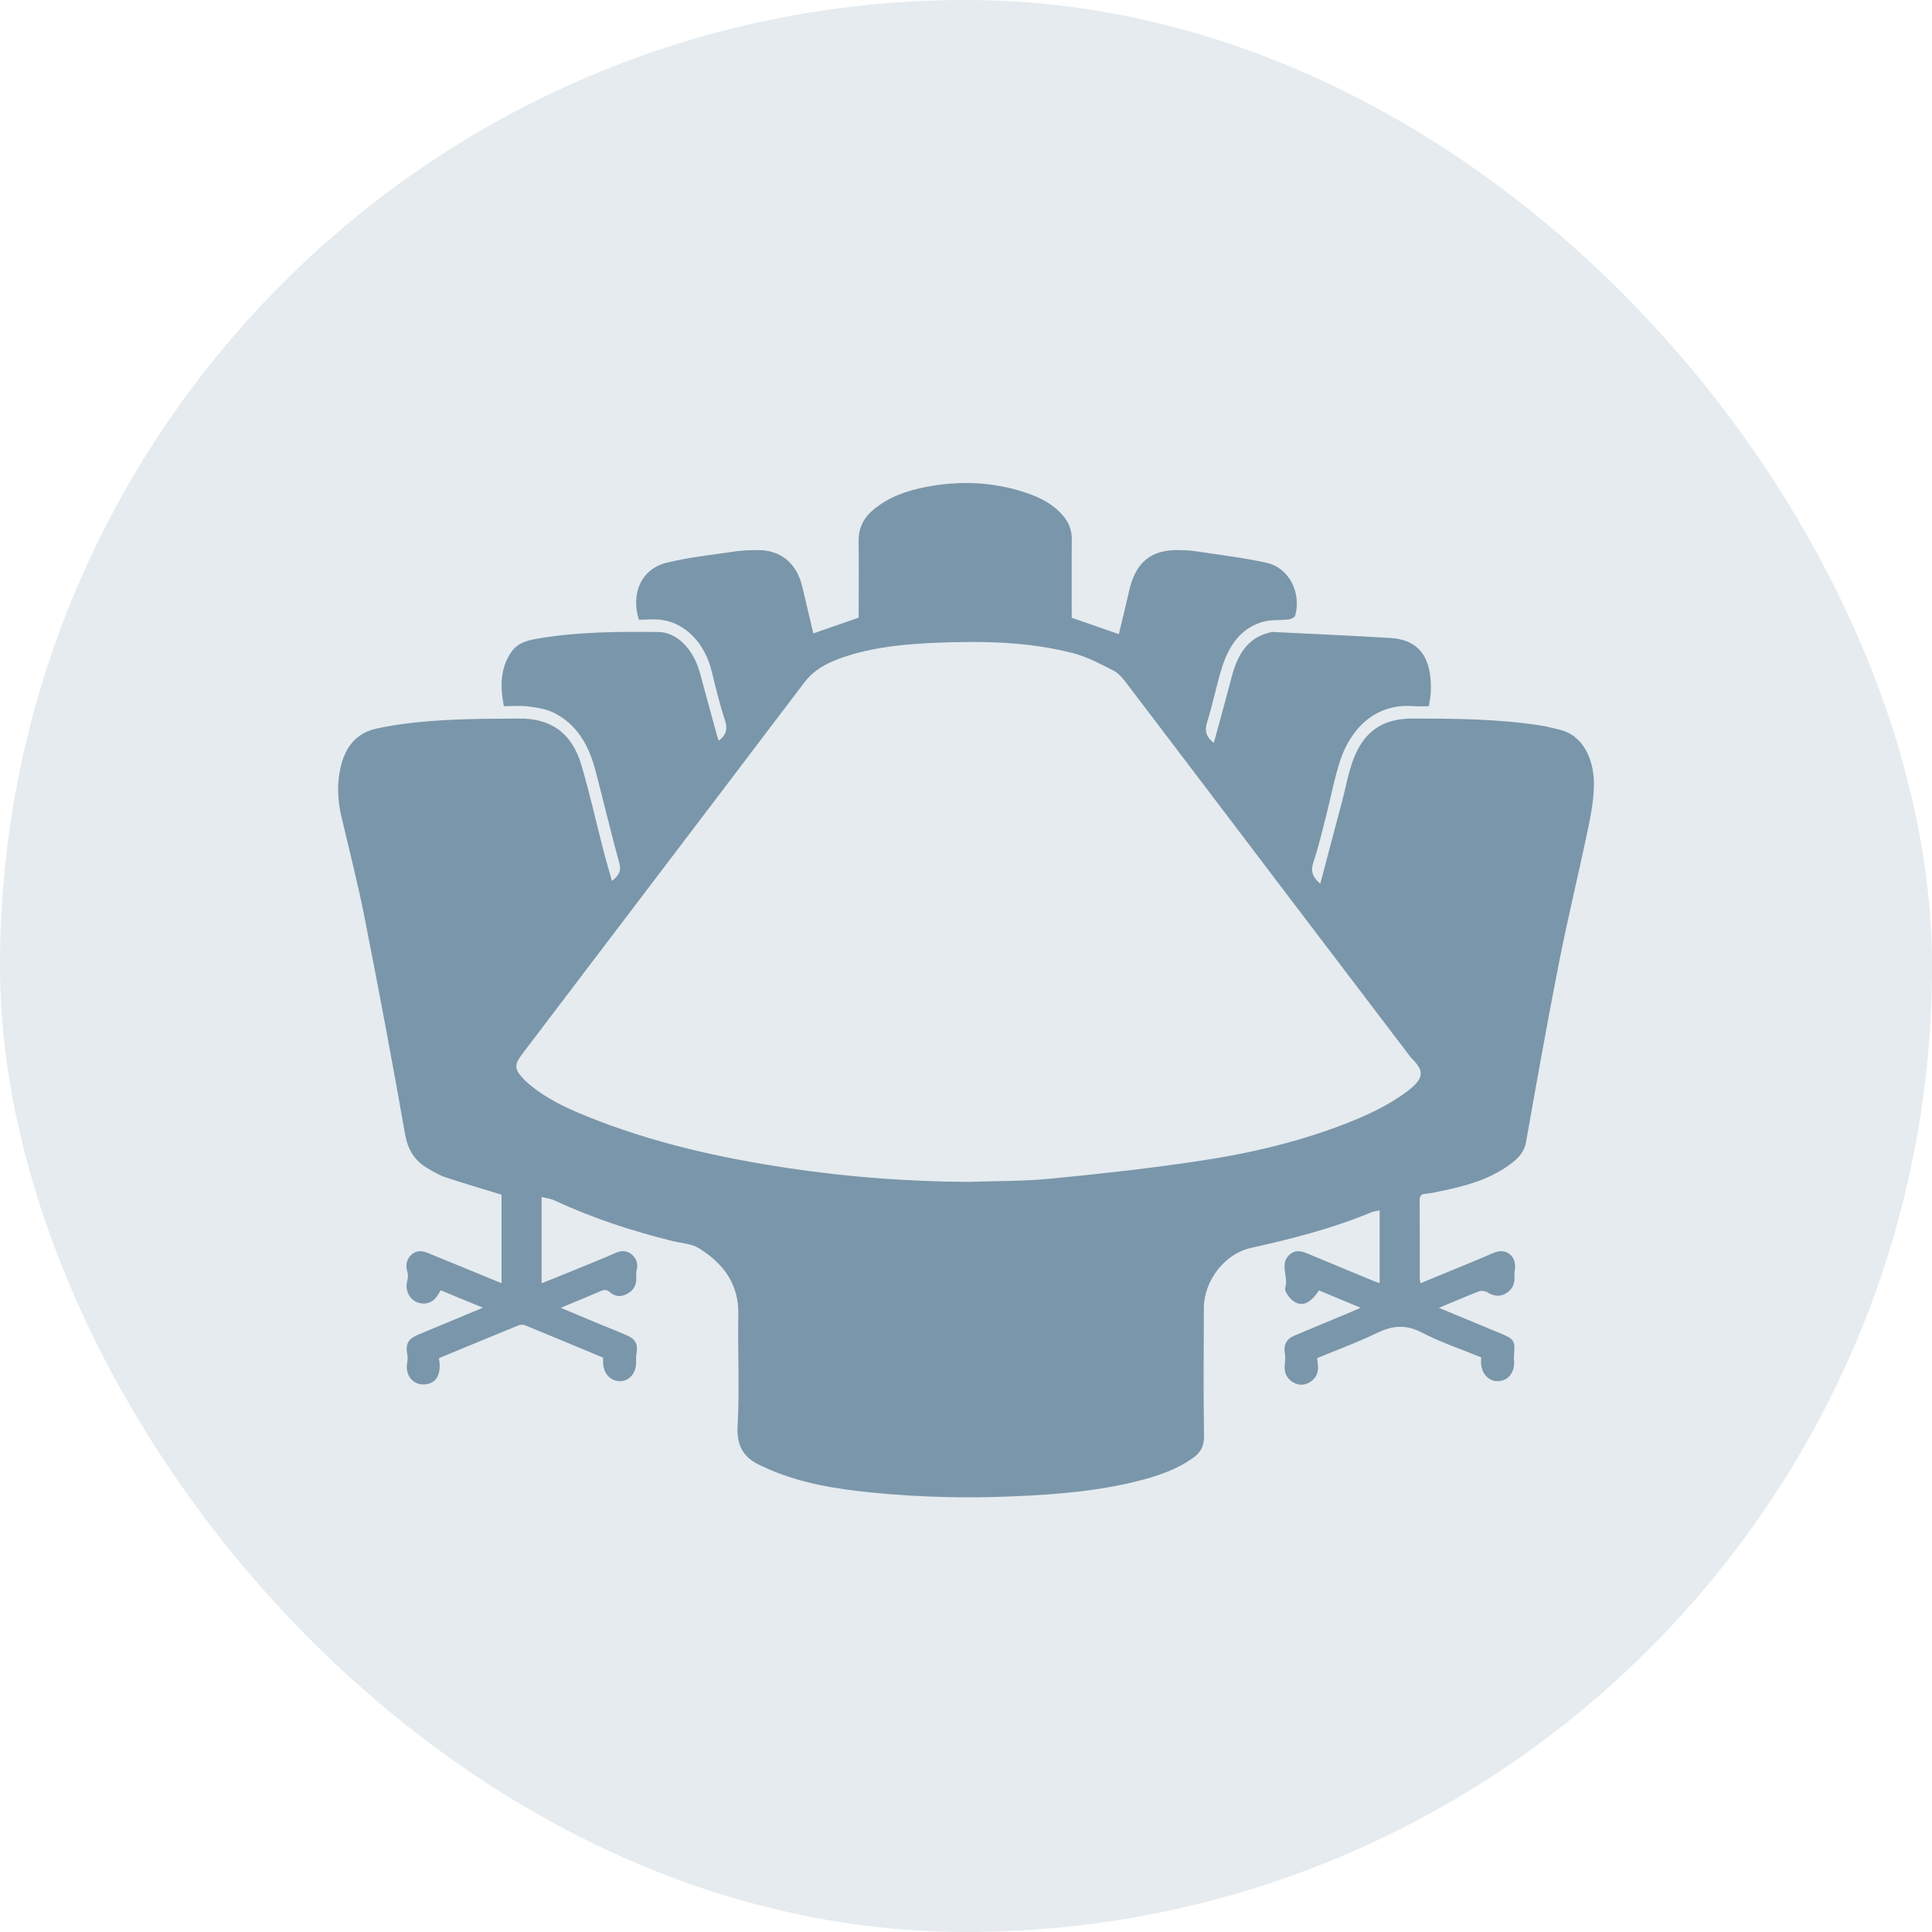 <svg width="40" height="40" viewBox="0 0 40 40" fill="none" xmlns="http://www.w3.org/2000/svg">
<g id="Avatar">
<rect width="40" height="40" rx="20" fill="#809CB0" fill-opacity="0.2"/>
<path id="Vector" d="M11.214 24.782V26.569C11.463 26.469 11.699 26.375 11.935 26.278C12.205 26.167 12.475 26.059 12.741 25.942C12.868 25.886 12.982 25.886 13.086 25.978C13.184 26.065 13.217 26.176 13.178 26.31C13.165 26.355 13.173 26.409 13.174 26.458C13.179 26.607 13.115 26.716 12.991 26.785C12.867 26.853 12.737 26.853 12.63 26.756C12.561 26.694 12.507 26.7 12.431 26.733C12.169 26.846 11.905 26.954 11.61 27.077C11.874 27.188 12.113 27.288 12.352 27.388C12.561 27.475 12.772 27.556 12.979 27.647C13.166 27.729 13.214 27.837 13.175 28.043C13.166 28.091 13.169 28.142 13.17 28.191C13.176 28.423 13.035 28.594 12.836 28.596C12.637 28.598 12.486 28.429 12.486 28.203C12.486 28.175 12.486 28.148 12.486 28.108C11.951 27.886 11.416 27.661 10.879 27.441C10.838 27.424 10.781 27.422 10.741 27.438C10.188 27.663 9.637 27.892 9.087 28.12C9.148 28.453 9.034 28.652 8.78 28.663C8.557 28.672 8.399 28.489 8.425 28.253C8.431 28.194 8.447 28.133 8.437 28.077C8.391 27.822 8.439 27.724 8.672 27.627C9.104 27.447 9.537 27.267 9.998 27.075C9.691 26.948 9.41 26.832 9.122 26.713C9.041 26.879 8.936 26.998 8.748 26.988C8.522 26.975 8.372 26.754 8.43 26.529C8.444 26.47 8.454 26.399 8.437 26.343C8.397 26.209 8.406 26.09 8.505 25.99C8.611 25.882 8.736 25.891 8.864 25.944C9.207 26.084 9.55 26.226 9.894 26.366C10.052 26.432 10.211 26.497 10.384 26.568V24.735C9.99 24.614 9.605 24.5 9.224 24.375C9.102 24.335 8.989 24.266 8.876 24.202C8.604 24.049 8.449 23.831 8.389 23.493C8.125 21.989 7.842 20.489 7.547 18.991C7.409 18.289 7.23 17.596 7.067 16.899C6.988 16.564 6.974 16.225 7.051 15.89C7.147 15.469 7.374 15.173 7.809 15.081C8.528 14.929 9.255 14.898 9.985 14.883C10.232 14.878 10.478 14.882 10.725 14.877C11.399 14.864 11.84 15.17 12.038 15.843C12.209 16.422 12.34 17.013 12.491 17.598C12.545 17.808 12.607 18.015 12.67 18.239C12.791 18.137 12.873 18.055 12.821 17.867C12.646 17.232 12.496 16.588 12.328 15.951C12.19 15.428 11.94 14.98 11.442 14.746C11.286 14.673 11.104 14.647 10.931 14.625C10.772 14.605 10.61 14.621 10.432 14.621C10.357 14.23 10.35 13.861 10.575 13.515C10.711 13.307 10.92 13.258 11.131 13.222C11.961 13.08 12.799 13.075 13.636 13.085C14.016 13.09 14.359 13.444 14.489 13.924C14.605 14.351 14.721 14.778 14.838 15.205C14.85 15.247 14.866 15.288 14.881 15.335C15.035 15.22 15.071 15.095 15.008 14.906C14.899 14.575 14.817 14.235 14.734 13.896C14.594 13.323 14.203 12.907 13.703 12.834C13.546 12.812 13.383 12.831 13.228 12.831C13.054 12.28 13.282 11.777 13.804 11.65C14.276 11.534 14.765 11.485 15.247 11.413C15.379 11.393 15.514 11.394 15.648 11.389C16.158 11.374 16.5 11.653 16.617 12.173C16.688 12.487 16.766 12.799 16.84 13.114C17.155 13.005 17.456 12.9 17.778 12.788C17.778 12.741 17.778 12.681 17.778 12.62C17.778 12.152 17.784 11.684 17.776 11.216C17.771 10.929 17.885 10.713 18.096 10.541C18.413 10.284 18.784 10.156 19.171 10.082C19.874 9.946 20.571 9.974 21.254 10.206C21.541 10.304 21.811 10.44 22.015 10.683C22.133 10.823 22.192 10.981 22.19 11.17C22.185 11.711 22.189 12.251 22.189 12.79C22.512 12.903 22.828 13.013 23.164 13.129C23.234 12.836 23.309 12.537 23.377 12.235C23.512 11.636 23.838 11.37 24.429 11.389C24.531 11.392 24.634 11.395 24.734 11.41C25.232 11.486 25.733 11.544 26.224 11.652C26.684 11.753 26.947 12.268 26.816 12.744C26.805 12.781 26.735 12.817 26.688 12.823C26.503 12.846 26.308 12.825 26.133 12.878C25.664 13.018 25.427 13.399 25.289 13.853C25.18 14.213 25.108 14.585 24.994 14.944C24.937 15.126 24.964 15.251 25.131 15.38C25.259 14.912 25.385 14.455 25.506 13.997C25.621 13.567 25.818 13.216 26.271 13.099C26.297 13.092 26.324 13.083 26.35 13.084C27.163 13.124 27.977 13.16 28.79 13.209C29.522 13.253 29.644 13.812 29.623 14.333C29.619 14.421 29.599 14.508 29.583 14.621C29.477 14.621 29.372 14.628 29.267 14.62C28.412 14.553 27.937 15.165 27.745 15.752C27.624 16.124 27.553 16.514 27.455 16.895C27.372 17.217 27.296 17.542 27.191 17.857C27.127 18.05 27.187 18.17 27.335 18.297C27.488 17.718 27.639 17.152 27.788 16.585C27.863 16.302 27.913 16.009 28.015 15.736C28.236 15.14 28.63 14.876 29.239 14.877C30.135 14.878 31.031 14.883 31.919 15.024C32.041 15.044 32.16 15.078 32.28 15.105C32.796 15.221 32.995 15.749 33 16.204C33.003 16.516 32.946 16.833 32.882 17.141C32.687 18.075 32.46 19.002 32.276 19.938C32.033 21.169 31.815 22.405 31.596 23.64C31.554 23.877 31.405 24.006 31.238 24.126C30.828 24.42 30.357 24.55 29.877 24.651C29.756 24.676 29.635 24.704 29.512 24.716C29.424 24.724 29.392 24.757 29.393 24.85C29.396 25.396 29.394 25.942 29.395 26.488C29.395 26.508 29.404 26.529 29.412 26.568C29.842 26.39 30.264 26.216 30.685 26.042C30.78 26.003 30.872 25.957 30.968 25.924C31.204 25.844 31.405 26.028 31.364 26.282C31.357 26.33 31.352 26.38 31.355 26.428C31.366 26.582 31.309 26.701 31.181 26.777C31.054 26.852 30.929 26.839 30.801 26.759C30.754 26.73 30.675 26.716 30.624 26.735C30.355 26.838 30.09 26.953 29.792 27.077C30.23 27.259 30.637 27.428 31.044 27.597C31.359 27.727 31.372 27.748 31.343 28.097C31.341 28.119 31.345 28.142 31.347 28.164C31.366 28.406 31.235 28.583 31.027 28.595C30.817 28.608 30.658 28.428 30.663 28.183C30.663 28.161 30.665 28.14 30.667 28.103C30.255 27.934 29.829 27.792 29.434 27.587C29.107 27.418 28.829 27.442 28.512 27.596C28.111 27.791 27.69 27.944 27.271 28.118C27.277 28.173 27.283 28.221 27.287 28.269C27.3 28.423 27.242 28.544 27.115 28.619C26.987 28.695 26.852 28.681 26.735 28.595C26.614 28.506 26.582 28.375 26.603 28.224C26.612 28.157 26.612 28.085 26.601 28.018C26.573 27.843 26.633 27.721 26.802 27.651C27.195 27.486 27.588 27.323 27.981 27.159C28.035 27.136 28.089 27.112 28.171 27.076C27.865 26.948 27.585 26.832 27.308 26.716C27.129 26.992 26.947 27.069 26.763 26.926C26.687 26.867 26.587 26.726 26.609 26.664C26.688 26.435 26.475 26.165 26.708 25.969C26.817 25.877 26.934 25.897 27.056 25.948C27.503 26.135 27.951 26.32 28.399 26.505C28.448 26.526 28.498 26.542 28.564 26.566V25.059C28.499 25.073 28.441 25.078 28.39 25.1C27.581 25.437 26.739 25.65 25.89 25.839C25.361 25.957 24.928 26.511 24.925 27.077C24.92 27.963 24.915 28.849 24.928 29.735C24.931 29.949 24.852 30.078 24.696 30.188C24.382 30.41 24.029 30.538 23.665 30.635C22.793 30.868 21.902 30.94 21.006 30.979C20.012 31.023 19.021 30.999 18.032 30.9C17.306 30.826 16.586 30.712 15.906 30.414C15.862 30.395 15.819 30.373 15.774 30.353C15.419 30.199 15.246 29.967 15.271 29.523C15.314 28.757 15.271 27.986 15.286 27.218C15.299 26.576 14.968 26.158 14.484 25.851C14.323 25.748 14.106 25.74 13.914 25.692C13.078 25.485 12.262 25.218 11.477 24.852C11.402 24.818 11.317 24.808 11.214 24.782H11.214ZM20.052 24.47C20.62 24.45 21.19 24.458 21.756 24.403C22.769 24.305 23.782 24.192 24.79 24.042C25.883 23.88 26.962 23.629 27.993 23.211C28.384 23.053 28.776 22.861 29.115 22.61C29.528 22.305 29.47 22.153 29.209 21.892C29.201 21.884 29.196 21.874 29.189 21.866C28.355 20.769 27.521 19.672 26.687 18.575C25.565 17.097 24.445 15.618 23.321 14.142C23.245 14.043 23.158 13.936 23.053 13.883C22.78 13.745 22.504 13.597 22.213 13.522C21.289 13.284 20.345 13.269 19.399 13.307C18.781 13.332 18.168 13.386 17.572 13.571C17.224 13.679 16.891 13.819 16.656 14.126C16.143 14.798 15.634 15.473 15.123 16.146C13.688 18.035 12.254 19.924 10.819 21.813C10.639 22.049 10.644 22.136 10.852 22.352C10.886 22.387 10.923 22.419 10.96 22.451C11.315 22.749 11.725 22.94 12.145 23.11C13.5 23.66 14.911 23.974 16.346 24.188C17.575 24.372 18.81 24.463 20.051 24.47L20.052 24.47Z" fill="#7A96AA"/>
</g>
</svg>
